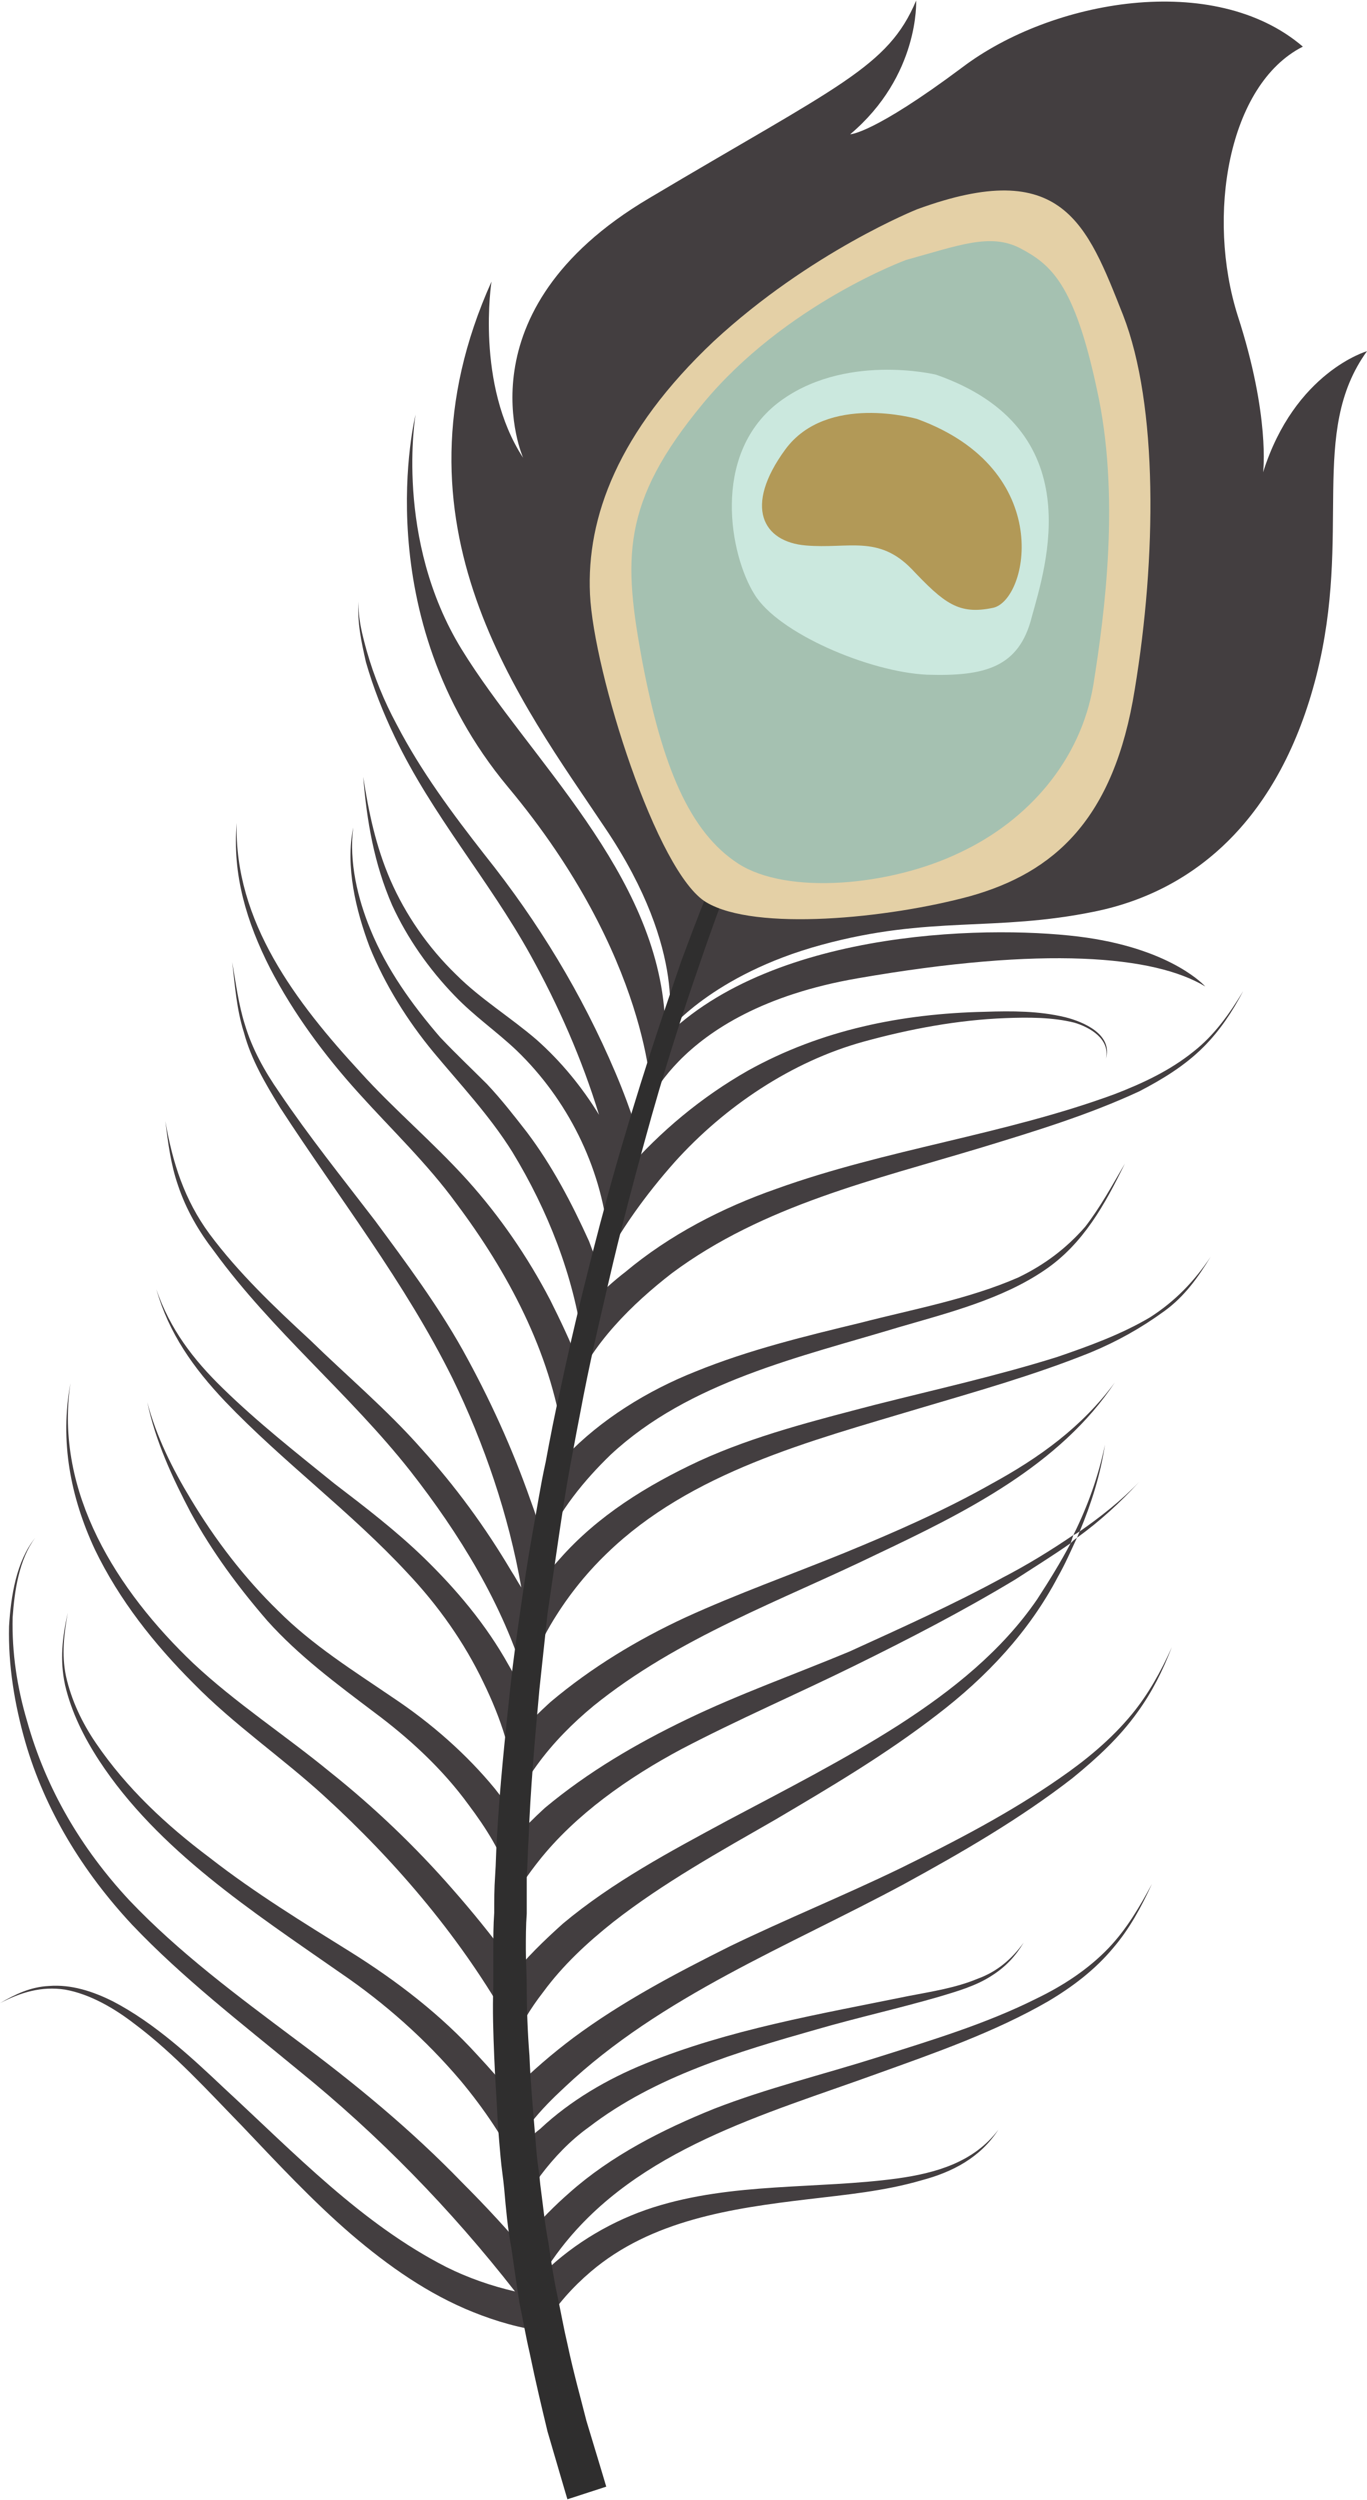 <?xml version="1.0" encoding="UTF-8"?>
<!DOCTYPE svg PUBLIC "-//W3C//DTD SVG 1.1//EN" "http://www.w3.org/Graphics/SVG/1.1/DTD/svg11.dtd">
<!-- Creator: CorelDRAW X7 -->
<svg xmlns="http://www.w3.org/2000/svg" xml:space="preserve" width="2.277in" height="4.163in" version="1.1" style="shape-rendering:geometricPrecision; text-rendering:geometricPrecision; image-rendering:optimizeQuality; fill-rule:evenodd; clip-rule:evenodd"
viewBox="0 0 1513 2765"
 xmlns:xlink="http://www.w3.org/1999/xlink">
 <defs>
  <style type="text/css">
   <![CDATA[
    .fil2 {fill:#E4D0A6;fill-rule:nonzero}
    .fil4 {fill:#CBE8DE;fill-rule:nonzero}
    .fil5 {fill:#B29957;fill-rule:nonzero}
    .fil3 {fill:#A5C1B1;fill-rule:nonzero}
    .fil0 {fill:#433E40;fill-rule:nonzero}
    .fil1 {fill:#2F2E2E;fill-rule:nonzero}
   ]]>
  </style>
 </defs>
 <g id="__x0023_Layer_x0020_1">

  <path class="fil0" d="M1223 1598c-7,34 -19,68 -35,100 3,-1 5,-3 7,-4 13,-31 23,-63 28,-96z"/>
  <path class="fil0" d="M1261 1639c-20,21 -43,39 -66,55 -1,2 -2,5 -3,7 25,-18 48,-39 69,-62z"/>
  <path class="fil0" d="M1147 2211c-56,28 -116,46 -176,65 -60,19 -122,34 -181,57 -57,23 -114,52 -160,93 -16,14 -32,30 -46,47 3,15 5,30 8,45 -2,-6 -3,-13 -4,-20 -24,-29 -50,-57 -76,-83 -57,-59 -119,-110 -185,-159 -64,-48 -129,-96 -184,-154 -53,-57 -92,-123 -113,-198 -11,-37 -17,-76 -16,-115 2,-29 7,-64 25,-88 -21,26 -27,65 -29,98 -1,43 6,86 18,128 22,76 64,144 118,202 56,59 121,109 184,161 89,72 169,154 240,245 -26,-6 -52,-15 -76,-27 -94,-48 -168,-126 -246,-198 -37,-35 -77,-72 -123,-96 -22,-11 -46,-19 -71,-17 -20,1 -37,9 -54,19 23,-12 46,-19 72,-15 28,5 55,21 77,38 44,33 81,74 119,113 39,41 78,83 121,120 41,35 85,66 135,86 25,10 52,18 79,21 0,0 0,0 0,0 0,0 0,0 0,-1 -1,-1 -1,-3 -1,-5 14,-23 32,-43 52,-60 67,-57 156,-70 240,-80 42,-5 85,-9 126,-21 34,-9 65,-25 85,-56 -27,36 -69,48 -112,54 -89,12 -182,4 -270,32 -44,14 -87,39 -121,72 6,-9 12,-18 19,-27 85,-110 226,-148 350,-193 64,-23 130,-46 189,-80 27,-16 52,-35 72,-59 18,-21 31,-45 43,-71 -14,26 -28,50 -48,71 -23,24 -51,42 -80,56zm-552 328l0 0c0,-1 0,-3 -1,-4 2,7 3,13 4,20 -1,-5 -2,-10 -3,-16z"/>
  <path class="fil0" d="M1173 1967c-56,39 -116,70 -177,100 -62,30 -126,56 -188,86 -60,30 -119,61 -173,101 -24,18 -46,37 -67,58 1,18 3,37 4,55 -1,-16 -2,-31 -3,-47 -13,-16 -27,-32 -41,-47 -40,-44 -88,-81 -139,-113 -53,-33 -107,-66 -157,-105 -48,-36 -92,-77 -126,-127 -15,-22 -27,-47 -33,-74 -5,-24 -2,-47 2,-70 -6,27 -9,52 -3,80 7,30 21,58 38,84 65,99 170,167 266,234 50,34 95,74 134,120 25,30 49,65 66,101 -1,-4 -1,-8 -1,-12 1,16 3,31 5,47 5,-11 12,-21 18,-31 15,-20 33,-39 54,-54 73,-56 164,-83 252,-108 45,-13 90,-23 135,-36 20,-6 41,-12 58,-23 16,-10 27,-22 36,-37 -13,18 -29,32 -51,40 -24,10 -50,14 -76,19 -98,20 -199,37 -292,75 -42,17 -83,41 -116,72 -9,7 -17,15 -24,24 -1,-2 -1,-5 -1,-7 0,-1 0,-1 0,-2 5,-8 10,-15 15,-22 11,-14 24,-27 37,-39 107,-101 248,-156 376,-225 64,-35 128,-72 186,-117 27,-22 52,-45 72,-73 16,-22 28,-46 38,-72 -12,27 -26,52 -44,74 -23,28 -51,51 -80,71z"/>
  <path class="fil0" d="M1110 1745c-55,30 -113,56 -170,82 -60,25 -122,47 -180,75 -56,27 -109,58 -157,98 -12,11 -24,23 -35,35 0,-9 0,-19 1,-28 -7,-10 -14,-19 -21,-28 -32,-39 -71,-73 -113,-101 -44,-30 -89,-58 -127,-96 -38,-37 -70,-79 -97,-124 -20,-33 -38,-69 -48,-107 9,43 28,84 48,122 24,44 53,83 85,120 35,39 77,70 118,101 39,29 76,63 105,103 18,24 37,53 46,84 1,-8 1,-16 1,-24 0,17 -1,35 -1,52 0,-2 1,-4 2,-6 8,-16 18,-30 29,-44 41,-52 100,-93 158,-124 63,-33 128,-61 191,-92 61,-30 121,-61 179,-96 20,-13 41,-26 61,-40 1,-3 2,-6 3,-9 -25,17 -51,33 -78,47z"/>
  <path class="fil0" d="M1273 1457c-32,19 -68,32 -103,44 -67,21 -135,36 -202,53 -65,17 -133,34 -194,62 -58,27 -113,61 -155,109 -8,9 -16,18 -23,27 2,-13 4,-27 6,-41 16,-39 45,-74 74,-102 87,-81 210,-108 319,-141 55,-16 114,-31 161,-63 43,-29 67,-73 89,-118 -14,24 -27,48 -44,70 -21,24 -45,42 -74,56 -55,24 -116,35 -174,50 -62,15 -124,30 -183,54 -53,21 -105,53 -144,94 -3,4 -6,7 -9,10 -5,28 -10,57 -15,87 0,-1 0,-1 0,-1 -4,-16 -9,-32 -15,-48 -20,-57 -45,-112 -75,-166 -28,-50 -63,-97 -97,-143 -36,-47 -73,-93 -106,-142 -16,-23 -30,-48 -38,-75 -7,-22 -10,-46 -14,-69 3,26 5,53 13,78 8,30 24,57 40,83 65,100 138,193 191,300 35,72 62,151 76,231 -4,-6 -7,-12 -11,-18 -29,-49 -62,-94 -100,-136 -38,-43 -82,-80 -123,-120 -39,-36 -79,-74 -111,-117 -28,-38 -41,-79 -49,-125 3,24 6,48 14,71 9,27 23,51 40,73 64,88 150,158 217,243 54,69 103,148 128,233 0,0 0,0 0,0 6,-22 16,-43 27,-62 17,-29 38,-56 63,-80 93,-90 225,-124 345,-160 64,-19 128,-37 190,-62 29,-12 56,-27 82,-46 22,-16 37,-37 51,-60 -18,27 -39,49 -67,67zm-680 316l0 0c-1,7 -2,14 -3,22 0,-4 1,-8 1,-12 1,-3 1,-7 2,-10zm-8 57l0 0c1,-4 1,-8 2,-11 -2,13 -4,27 -5,41 1,-10 2,-20 3,-30z"/>
  <path class="fil0" d="M214 1862c45,46 98,82 145,125 80,73 153,159 206,254 0,0 0,-1 0,-1 0,8 0,16 1,25 8,-22 21,-43 35,-61 22,-30 49,-55 78,-78 55,-43 118,-78 179,-113 61,-36 122,-72 179,-116 55,-42 102,-92 134,-153 8,-14 14,-28 21,-43 -3,2 -5,4 -7,6 -11,21 -24,42 -37,62 -39,57 -94,101 -153,139 -61,39 -126,72 -190,106 -63,34 -127,68 -182,114 -20,18 -41,38 -59,61 0,-7 0,-14 0,-21 -20,-27 -41,-53 -63,-78 -41,-47 -87,-91 -136,-130 -50,-41 -104,-76 -151,-120 -84,-80 -154,-189 -136,-310 -12,64 0,126 27,184 27,56 66,105 109,148z"/>
  <path class="fil0" d="M563 1842c-25,-45 -58,-84 -94,-119 -31,-30 -65,-56 -99,-82 -42,-34 -84,-67 -123,-105 -33,-32 -59,-66 -74,-110 14,49 41,87 76,124 64,67 139,122 202,190 34,36 63,77 84,121 19,39 34,82 35,125 0,0 0,0 0,0 2,-21 4,-43 5,-65 -2,25 -4,49 -5,74 0,-2 1,-4 2,-5 6,-13 14,-26 22,-37 18,-25 40,-47 63,-66 94,-76 207,-116 314,-168 97,-46 202,-98 263,-190 -36,49 -83,83 -136,112 -53,30 -108,54 -164,77 -59,24 -118,45 -175,71 -54,25 -105,56 -150,94 -11,10 -22,21 -33,32 1,-13 3,-27 4,-40 -5,-11 -11,-23 -17,-33z"/>
  <path class="fil0" d="M397 1209c36,40 76,78 108,122 57,76 104,164 118,259 3,-17 7,-34 10,-50 21,-53 67,-98 111,-132 101,-75 224,-103 343,-139 59,-18 118,-36 174,-62 25,-13 50,-28 71,-49 18,-18 32,-39 44,-62 -15,25 -32,49 -55,67 -26,21 -56,35 -87,47 -122,45 -253,61 -375,105 -60,21 -118,51 -167,92 -13,10 -25,21 -37,33 3,-12 6,-24 9,-36 -4,-10 -8,-20 -12,-31 -19,-42 -41,-84 -69,-121 -14,-18 -28,-36 -44,-53 -17,-17 -35,-34 -52,-52 -31,-36 -59,-75 -77,-119 -14,-34 -24,-75 -19,-113 -9,43 3,92 18,132 17,42 42,82 71,117 30,36 62,70 87,110 39,64 68,137 78,212 3,-16 7,-31 10,-45 -7,28 -13,58 -20,88 2,-7 4,-15 5,-23 -9,-23 -20,-46 -31,-68 -25,-48 -56,-93 -92,-133 -38,-42 -81,-78 -118,-119 -71,-77 -140,-167 -137,-276 -5,57 11,110 37,161 26,50 60,96 98,138z"/>
  <path class="fil0" d="M437 815c41,86 104,158 150,241 31,56 57,115 76,177 -19,-31 -42,-59 -69,-83 -29,-25 -62,-45 -89,-72 -31,-30 -56,-66 -73,-105 -16,-37 -24,-75 -30,-114 4,49 12,96 32,142 17,37 41,71 69,100 22,23 47,40 69,61 56,54 93,128 101,205 1,-3 2,-6 2,-9 -3,15 -7,30 -11,46 22,-43 51,-83 83,-119 55,-61 129,-111 209,-133 51,-14 104,-24 157,-26 25,-1 52,-1 76,5 17,5 40,18 35,40 8,-27 -25,-41 -45,-46 -29,-7 -59,-7 -89,-6 -92,2 -181,20 -262,65 -51,29 -97,67 -136,112 0,-1 1,-2 1,-3 4,-15 8,-29 12,-43 -7,-21 -15,-43 -24,-64 -37,-87 -85,-166 -144,-240 -36,-46 -71,-93 -98,-145 -14,-26 -25,-53 -33,-81 -5,-18 -10,-37 -9,-55 -2,22 3,45 8,67 8,28 19,56 32,83zm248 507l0 0c0,-1 0,-1 0,-2 2,-5 3,-10 4,-15 -1,6 -3,11 -4,17zm-6 24l0 0c2,-8 4,-15 6,-23 -2,8 -4,15 -6,23z"/>
  <path class="fil0" d="M721 1214c0,0 -1,-155 -159,-344 -158,-190 -102,-412 -102,-412 0,0 -24,138 51,260 75,122 217,247 225,410l-15 86z"/>
  <path class="fil0" d="M710 1238c0,0 31,-120 239,-156 207,-36 329,-25 385,9 0,0 -35,-40 -131,-54 -96,-14 -345,-13 -469,112l-24 89z"/>
  <path class="fil0" d="M1513 388c0,0 -80,23 -115,134 0,0 8,-62 -28,-173 -35,-110 -11,-256 72,-298 -98,-84 -278,-52 -377,23 -99,74 -124,74 -124,74 77,-65 73,-148 73,-148 -31,74 -86,94 -296,219 -211,125 -139,287 -139,287 -53,-81 -35,-195 -35,-195 -121,269 34,467 126,605 93,138 69,225 69,225 0,0 49,-63 170,-96 121,-33 191,-14 303,-37 112,-23 205,-104 245,-261 40,-158 -9,-269 56,-359z"/>
  <path class="fil1" d="M799 997c0,0 -10,26 -26,73 -16,46 -38,113 -60,194 -11,40 -23,85 -34,131 -11,47 -23,97 -33,148 -5,26 -10,52 -15,79 -5,27 -9,54 -13,81 -4,27 -8,55 -12,82 -3,28 -6,56 -9,84 -5,55 -10,111 -12,166 -1,14 -1,28 -2,41 0,14 0,27 0,41 -1,13 -1,27 -1,40 0,13 1,27 1,40 0,26 1,52 3,77 1,25 3,49 5,73 1,12 2,24 3,36 1,11 3,22 4,34 3,22 5,44 9,64 3,21 6,41 10,59 4,19 7,36 11,53 7,33 15,61 21,85 14,46 22,73 22,73l-43 14c0,0 -8,-27 -22,-75 -6,-25 -13,-54 -20,-88 -4,-17 -7,-35 -11,-54 -3,-19 -6,-40 -9,-61 -4,-21 -6,-43 -8,-66 -1,-11 -3,-23 -4,-35 -1,-11 -2,-23 -3,-36 -1,-24 -3,-49 -4,-75 -1,-25 -2,-51 -1,-78 0,-13 0,-27 0,-40 0,-14 0,-27 1,-41 0,-13 0,-27 1,-41 1,-14 1,-28 2,-42 3,-55 9,-112 15,-168 3,-28 7,-56 11,-84 4,-28 8,-55 13,-83 5,-27 9,-54 15,-81 5,-27 10,-53 16,-79 11,-52 23,-102 35,-149 12,-47 24,-91 36,-131 24,-82 47,-148 63,-195 17,-46 28,-73 28,-73l17 7z"/>
  <path class="fil2" d="M1015 231c0,0 -118,47 -225,146 -106,100 -141,195 -137,280 4,86 74,309 129,341 54,32 200,18 292,-7 92,-26 159,-84 182,-229 24,-145 26,-314 -13,-414 -40,-101 -67,-176 -228,-117z"/>
  <path class="fil3" d="M1003 287c0,0 -134,49 -225,159 -91,110 -88,172 -67,286 22,115 52,188 106,223 54,35 168,25 245,-12 77,-36 134,-103 148,-185 13,-81 30,-211 4,-328 -25,-117 -51,-138 -85,-156 -33,-17 -68,-3 -126,13z"/>
  <path class="fil4" d="M1036 414c0,0 -103,-25 -176,32 -73,58 -52,168 -25,211 26,43 127,86 191,89 64,2 102,-8 116,-64 15,-55 66,-208 -106,-268z"/>
  <path class="fil5" d="M1015 463c0,0 -100,-29 -146,34 -46,63 -25,102 23,106 47,4 80,-12 117,26 36,38 52,51 90,43 39,-8 70,-153 -84,-209z"/>
 </g>
</svg>

